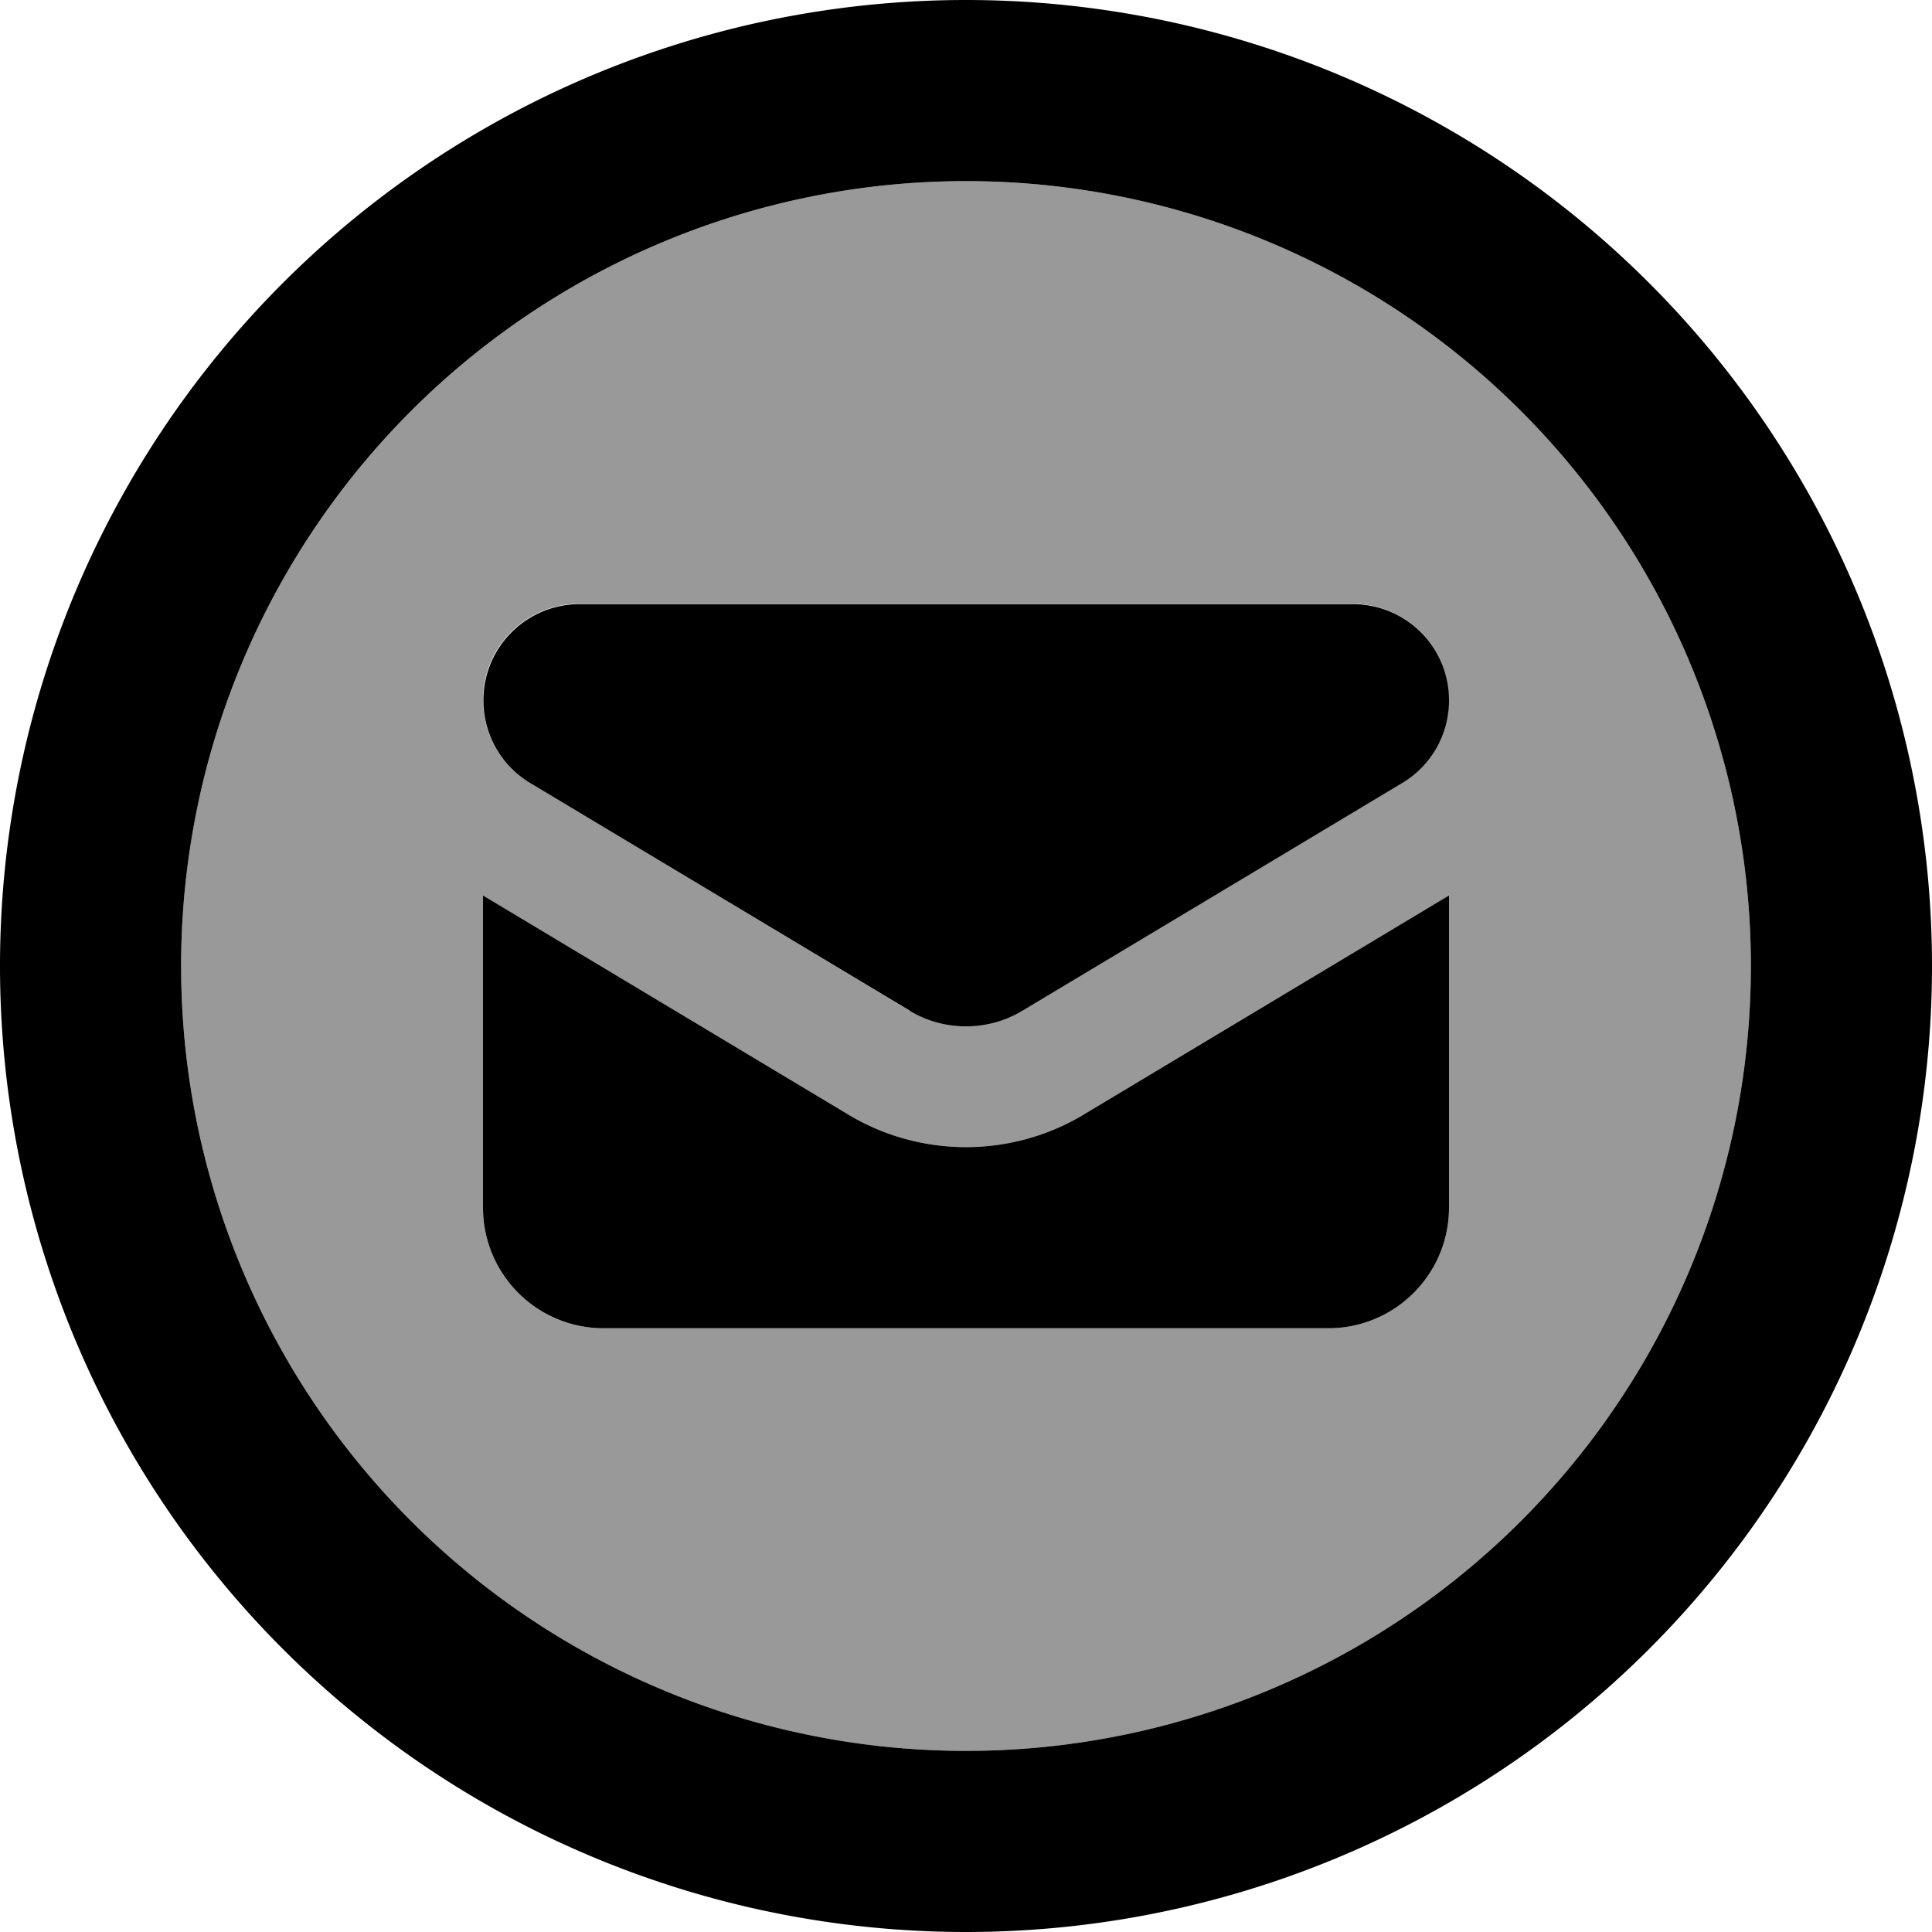 <svg xmlns="http://www.w3.org/2000/svg" viewBox="0 0 512 512"><!--! Font Awesome Pro 7.1.0 by @fontawesome - https://fontawesome.com License - https://fontawesome.com/license (Commercial License) Copyright 2025 Fonticons, Inc. --><path opacity=".4" fill="currentColor" d="M48 256a208 208 0 1 0 416 0 208 208 0 1 0 -416 0zm80-70.5c0-14.1 11.4-25.5 25.5-25.5l204.9 0c14.1 0 25.5 11.4 25.5 25.5 0 9-4.7 17.3-12.4 21.9L270.9 267.9c-4.5 2.7-9.6 4.1-14.9 4.1s-10.4-1.4-14.9-4.1L140.4 207.4c-7.7-4.6-12.4-12.9-12.4-21.9zm0 51.8l96.7 58C234.1 301 245 304 256 304s21.9-3 31.3-8.7l96.7-58 0 82.7c0 17.7-14.3 32-32 32l-192 0c-17.7 0-32-14.3-32-32l0-82.7z"/><path fill="currentColor" d="M256 48a208 208 0 1 1 0 416 208 208 0 1 1 0-416zm0 464a256 256 0 1 0 0-512 256 256 0 1 0 0 512zM241.1 267.9c4.5 2.7 9.6 4.1 14.9 4.1s10.4-1.4 14.9-4.1l100.7-60.4c7.7-4.6 12.4-12.9 12.4-21.9 0-14.1-11.4-25.5-25.5-25.5l-204.9 0c-14.1 0-25.5 11.4-25.5 25.5 0 9 4.7 17.3 12.4 21.9l100.7 60.4zM384 237.3l-96.7 58C277.9 301 267 304 256 304s-21.9-3-31.3-8.7l-96.7-58 0 82.7c0 17.7 14.3 32 32 32l192 0c17.7 0 32-14.3 32-32l0-82.7z"/></svg>